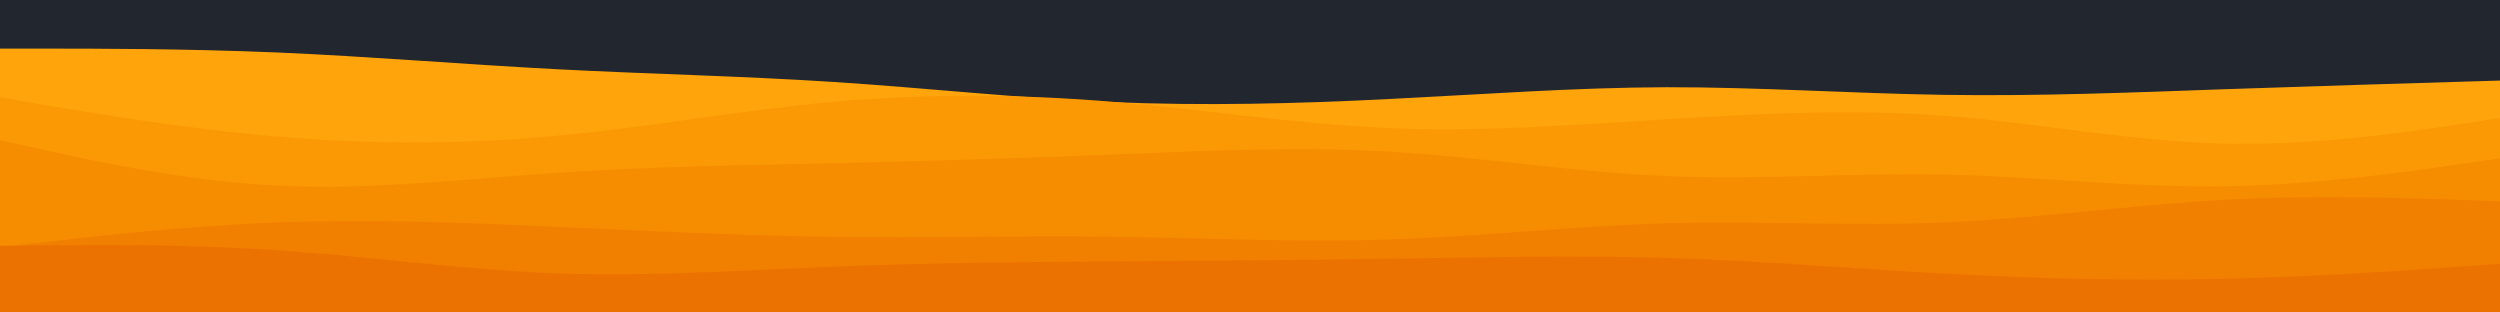 <svg id="visual" viewBox="0 0 1800 225" width="1800" height="225" xmlns="http://www.w3.org/2000/svg" xmlns:xlink="http://www.w3.org/1999/xlink" version="1.1"><rect x="0" y="0" width="1800" height="225" fill="#22272f"></rect><path d="M0 35L33.3 35C66.7 35 133.3 35 200 37.8C266.7 40.7 333.3 46.3 400 49.8C466.7 53.3 533.3 54.7 600 59C666.7 63.3 733.3 70.7 800 73.5C866.7 76.3 933.3 74.7 1000 71.3C1066.7 68 1133.3 63 1200 62.8C1266.7 62.7 1333.3 67.3 1400 68.3C1466.7 69.3 1533.3 66.7 1600 64.3C1666.7 62 1733.3 60 1766.7 59L1800 58L1800 226L1766.7 226C1733.3 226 1666.7 226 1600 226C1533.3 226 1466.7 226 1400 226C1333.3 226 1266.7 226 1200 226C1133.3 226 1066.7 226 1000 226C933.3 226 866.7 226 800 226C733.3 226 666.7 226 600 226C533.3 226 466.7 226 400 226C333.3 226 266.7 226 200 226C133.3 226 66.7 226 33.3 226L0 226Z" fill="#ffa50b"></path><path d="M0 70L33.3 75.7C66.7 81.3 133.3 92.7 200 98.3C266.7 104 333.3 104 400 97.8C466.7 91.7 533.3 79.3 600 73.3C666.7 67.3 733.3 67.7 800 73.2C866.7 78.7 933.3 89.3 1000 92.2C1066.7 95 1133.3 90 1200 85.8C1266.7 81.7 1333.3 78.3 1400 83.3C1466.7 88.3 1533.3 101.7 1600 103.3C1666.7 105 1733.3 95 1766.7 90L1800 85L1800 226L1766.7 226C1733.3 226 1666.7 226 1600 226C1533.3 226 1466.7 226 1400 226C1333.3 226 1266.7 226 1200 226C1133.3 226 1066.7 226 1000 226C933.3 226 866.7 226 800 226C733.3 226 666.7 226 600 226C533.3 226 466.7 226 400 226C333.3 226 266.7 226 200 226C133.3 226 66.7 226 33.3 226L0 226Z" fill="#fb9904"></path><path d="M0 101L33.3 108.3C66.7 115.7 133.3 130.3 200 133.7C266.7 137 333.3 129 400 124.5C466.7 120 533.3 119 600 117.5C666.7 116 733.3 114 800 111.3C866.7 108.7 933.3 105.3 1000 109.2C1066.7 113 1133.3 124 1200 126.8C1266.7 129.7 1333.3 124.3 1400 125.7C1466.7 127 1533.3 135 1600 134.2C1666.7 133.3 1733.3 123.7 1766.7 118.8L1800 114L1800 226L1766.7 226C1733.3 226 1666.7 226 1600 226C1533.3 226 1466.7 226 1400 226C1333.3 226 1266.7 226 1200 226C1133.3 226 1066.7 226 1000 226C933.3 226 866.7 226 800 226C733.3 226 666.7 226 600 226C533.3 226 466.7 226 400 226C333.3 226 266.7 226 200 226C133.3 226 66.7 226 33.3 226L0 226Z" fill="#f68c00"></path><path d="M0 178L33.3 174.2C66.7 170.3 133.3 162.7 200 160.2C266.7 157.7 333.3 160.3 400 163.3C466.7 166.3 533.3 169.7 600 170.5C666.7 171.3 733.3 169.7 800 170.5C866.7 171.3 933.3 174.7 1000 172.5C1066.7 170.3 1133.3 162.7 1200 160.8C1266.7 159 1333.3 163 1400 160.2C1466.7 157.3 1533.3 147.7 1600 144C1666.7 140.3 1733.3 142.7 1766.7 143.8L1800 145L1800 226L1766.7 226C1733.3 226 1666.7 226 1600 226C1533.3 226 1466.7 226 1400 226C1333.3 226 1266.7 226 1200 226C1133.3 226 1066.7 226 1000 226C933.3 226 866.7 226 800 226C733.3 226 666.7 226 600 226C533.3 226 466.7 226 400 226C333.3 226 266.7 226 200 226C133.3 226 66.7 226 33.3 226L0 226Z" fill="#f17f00"></path><path d="M0 177L33.3 176.7C66.7 176.3 133.3 175.7 200 180.2C266.7 184.7 333.3 194.3 400 196.8C466.7 199.3 533.3 194.7 600 192C666.7 189.3 733.3 188.7 800 188.2C866.7 187.7 933.3 187.3 1000 186.3C1066.7 185.3 1133.3 183.7 1200 185.7C1266.7 187.7 1333.3 193.3 1400 197C1466.7 200.7 1533.3 202.3 1600 200.8C1666.7 199.3 1733.3 194.7 1766.7 192.3L1800 190L1800 226L1766.7 226C1733.3 226 1666.7 226 1600 226C1533.3 226 1466.7 226 1400 226C1333.3 226 1266.7 226 1200 226C1133.3 226 1066.7 226 1000 226C933.3 226 866.7 226 800 226C733.3 226 666.7 226 600 226C533.3 226 466.7 226 400 226C333.3 226 266.7 226 200 226C133.3 226 66.7 226 33.3 226L0 226Z" fill="#ec7200"></path></svg>